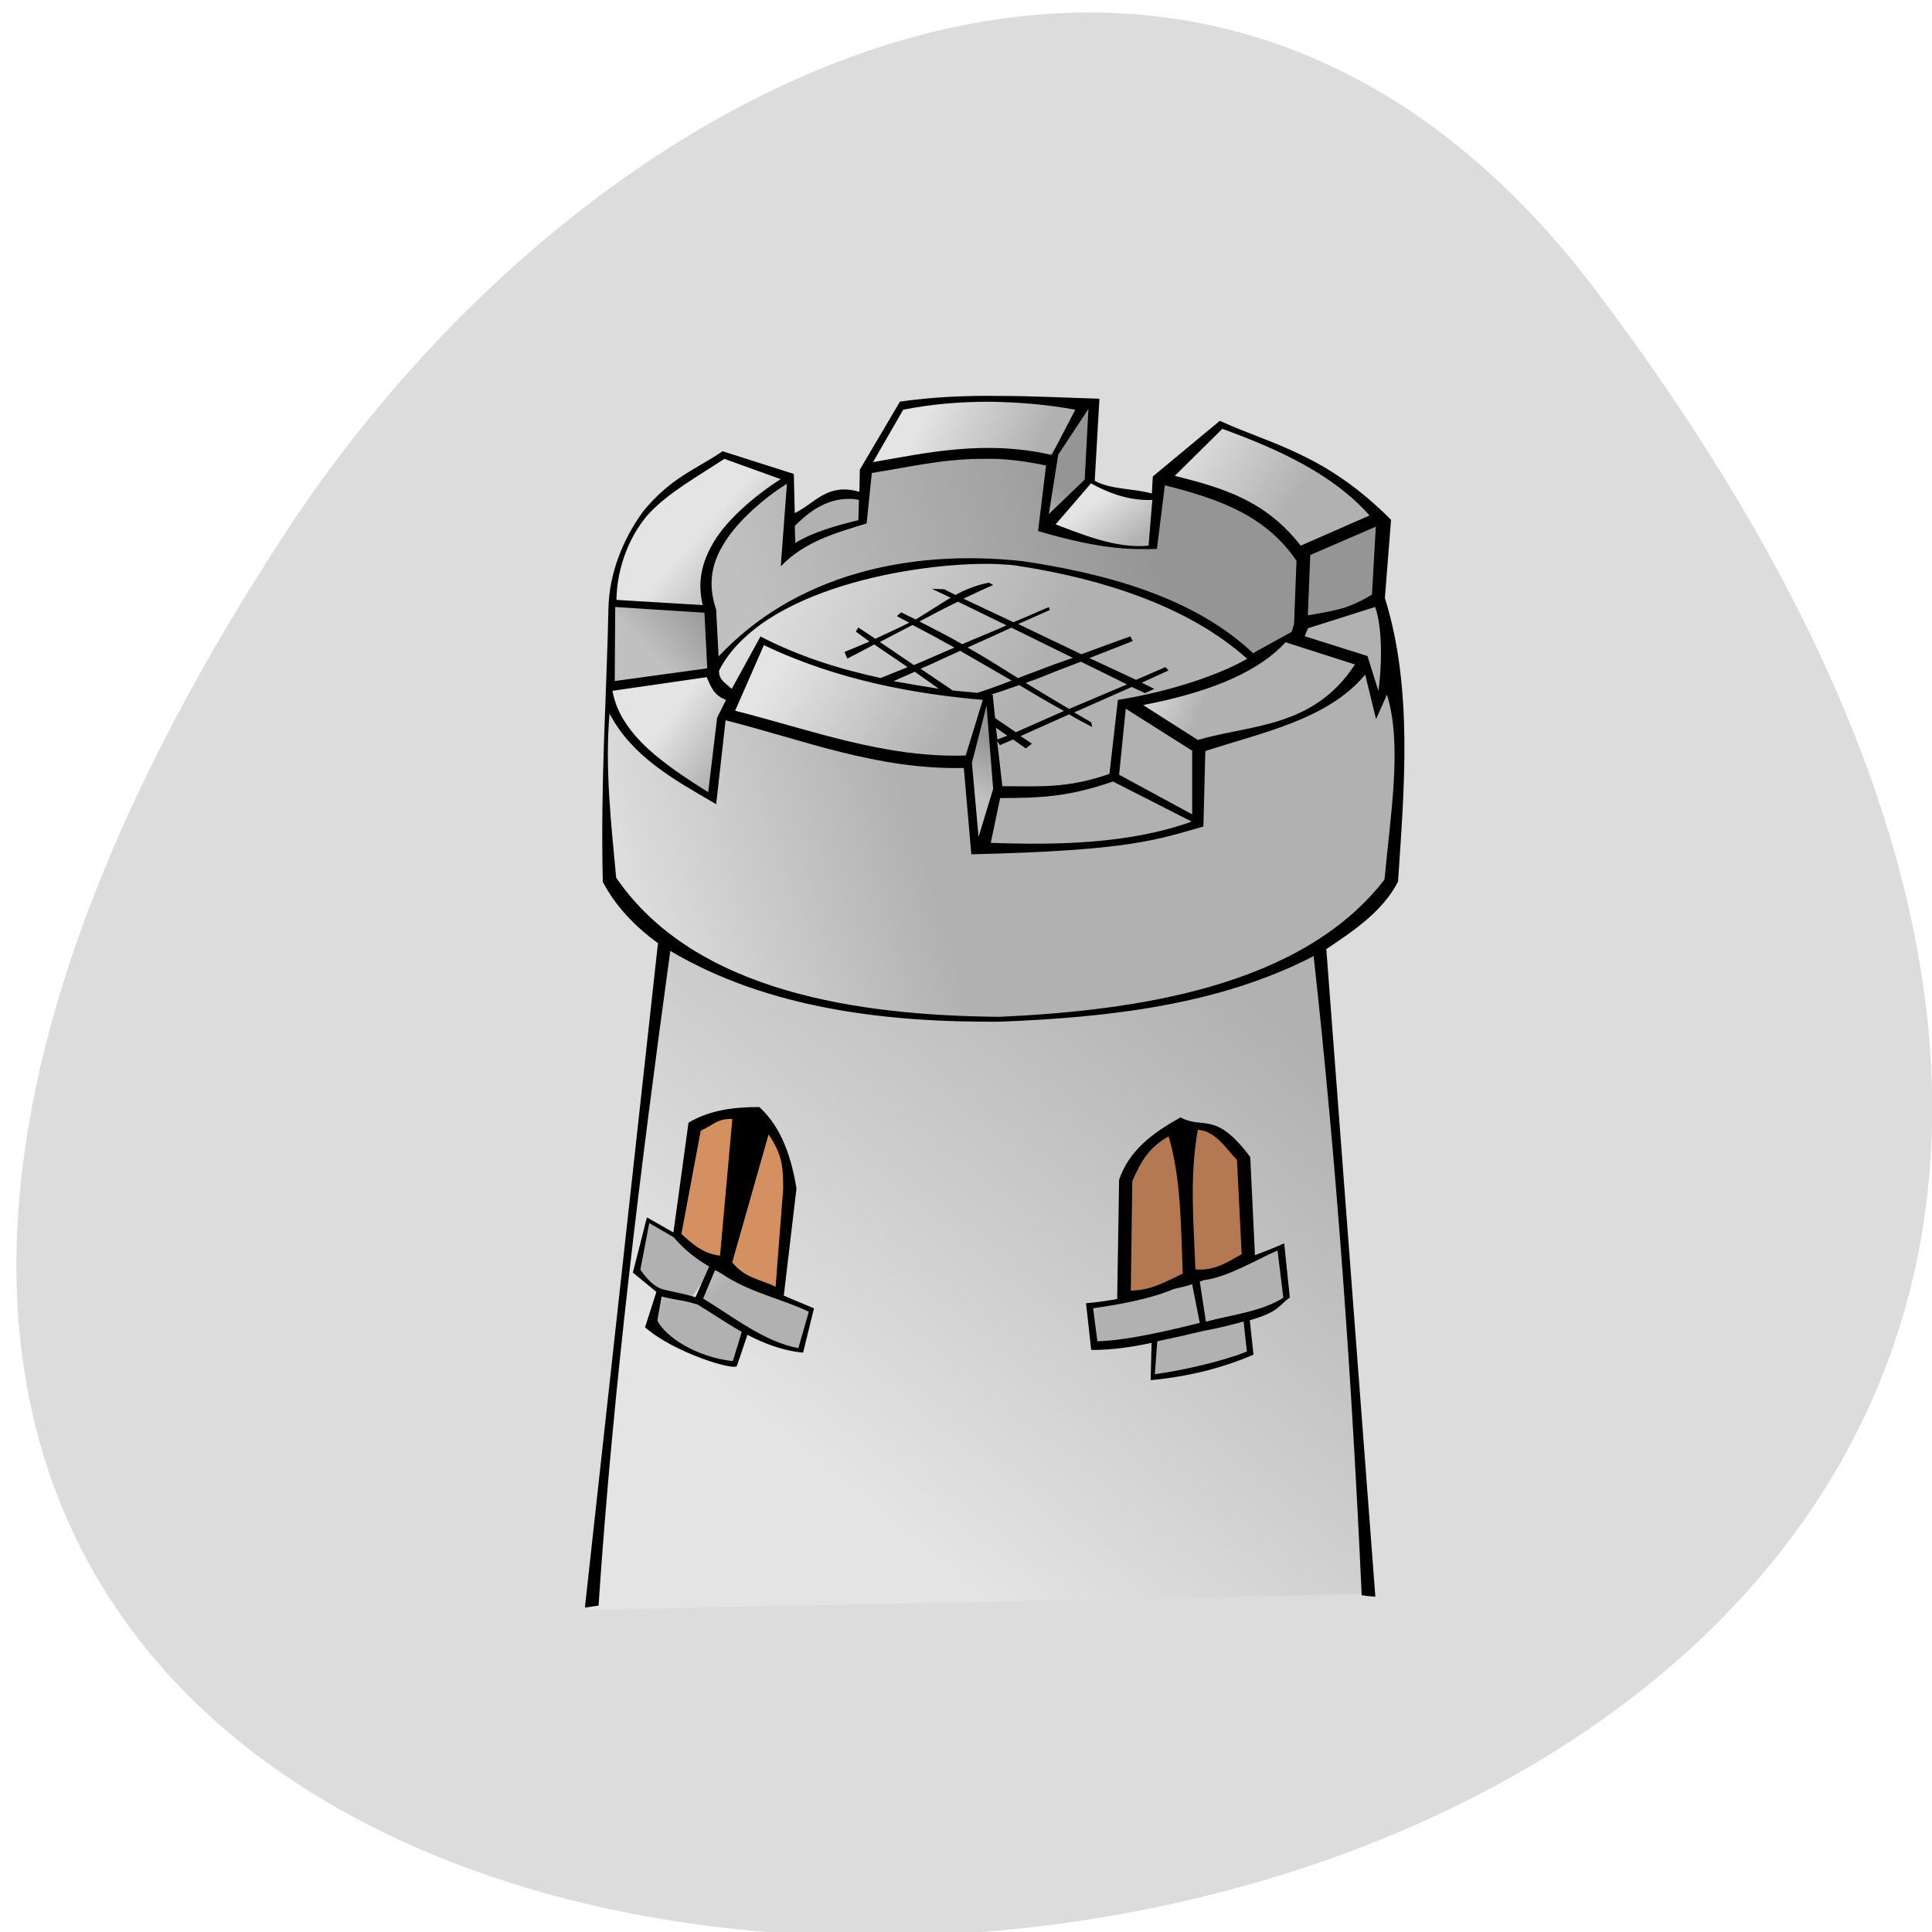 <svg xmlns="http://www.w3.org/2000/svg" viewBox="0 0 16 16" xmlns:xlink="http://www.w3.org/1999/xlink"><defs><linearGradient id="G" gradientUnits="userSpaceOnUse" x1="44.15" y1="33.699" x2="50.636" y2="31.375" gradientTransform="matrix(-0.088 0 0 0.079 13.821 3.25)" xlink:href="#0"/><linearGradient id="O" gradientUnits="userSpaceOnUse" x1="46.876" y1="86.23" x2="54.23" y2="85.36" gradientTransform="matrix(-0.088 0 0 0.079 13.821 3.25)" xlink:href="#0"/><linearGradient id="F" gradientUnits="userSpaceOnUse" x1="52.1" y1="36.634" x2="56.39" y2="37.37" gradientTransform="matrix(-0.088 0 0 0.079 13.821 3.25)" xlink:href="#0"/><linearGradient id="D" gradientUnits="userSpaceOnUse" x1="65.803" y1="35.533" x2="68.25" y2="40.915" gradientTransform="matrix(-0.088 0 0 0.079 13.821 3.25)" xlink:href="#0"/><linearGradient id="E" gradientUnits="userSpaceOnUse" x1="51" x2="67.52" gradientTransform="matrix(-0.088 0 0 0.079 13.821 3.25)" xlink:href="#0"/><linearGradient id="H" gradientUnits="userSpaceOnUse" x1="48.68" y1="14.924" x2="86.35" y2="24.587" gradientTransform="matrix(-0.088 0 0 0.079 13.821 3.25)" xlink:href="#0"/><linearGradient id="N" gradientUnits="userSpaceOnUse" x1="45.06" y1="81.946" x2="50.25" y2="80.995" gradientTransform="matrix(-0.088 0 0 0.079 13.821 3.25)" xlink:href="#0"/><linearGradient id="I" gradientUnits="userSpaceOnUse" x1="61.44" y1="33.13" x2="88.23" y2="20.489" gradientTransform="matrix(-0.088 0 0 0.079 13.821 3.25)" xlink:href="#0"/><linearGradient id="M" gradientUnits="userSpaceOnUse" x1="51.37" y1="84.45" x2="58.811" y2="83.24" gradientTransform="matrix(-0.088 0 0 0.079 13.821 3.25)" xlink:href="#0"/><linearGradient id="K" gradientUnits="userSpaceOnUse" x1="89.08" y1="81.56" x2="91.85" y2="76.28" gradientTransform="matrix(-0.088 0 0 0.079 13.821 3.25)" xlink:href="#0"/><linearGradient id="J" gradientUnits="userSpaceOnUse" x1="80.951" y1="86.31" x2="87.01" y2="79.914" gradientTransform="matrix(-0.088 0 0 0.079 13.821 3.25)" xlink:href="#0"/><linearGradient id="L" gradientUnits="userSpaceOnUse" x1="85.79" y1="87.01" x2="90.64" y2="82.34" gradientTransform="matrix(-0.088 0 0 0.079 13.821 3.25)" xlink:href="#0"/><linearGradient id="C" gradientUnits="userSpaceOnUse" x1="68.74" y1="37" x2="83.54" y2="28.623" gradientTransform="matrix(-0.088 0 0 0.079 13.821 3.25)" xlink:href="#0"/><linearGradient id="3" gradientUnits="userSpaceOnUse" x1="38.41" y1="19.2" x2="41.586" y2="23.486" gradientTransform="matrix(-0.088 0 0 0.079 13.821 3.25)" xlink:href="#0"/><linearGradient id="B" gradientUnits="userSpaceOnUse" x1="86.23" y1="35.17" x2="92.1" y2="31.25" gradientTransform="matrix(-0.088 0 0 0.079 13.821 3.25)" xlink:href="#0"/><linearGradient id="2" gradientUnits="userSpaceOnUse" x1="36.815" y1="29.17" x2="42.32" y2="26.605" gradientTransform="matrix(-0.088 0 0 0.079 13.821 3.25)" xlink:href="#0"/><linearGradient id="0" gradientUnits="userSpaceOnUse" x1="45.499" y1="58.34" x2="87.94" y2="105.07" gradientTransform="matrix(-0.088 0 0 0.079 13.821 3.25)"><stop stop-color="#b1b1b1"/><stop offset="1" stop-color="#e4e4e4"/></linearGradient><linearGradient id="1" gradientUnits="userSpaceOnUse" x1="70.884" y1="46.03" x2="101.85" y2="54.4" gradientTransform="matrix(-0.088 0 0 0.079 13.821 3.25)" xlink:href="#0"/><linearGradient id="4" gradientUnits="userSpaceOnUse" x1="38.528" y1="17.431" x2="50.15" y2="10.949" gradientTransform="matrix(-0.088 0 0 0.079 13.821 3.25)" xlink:href="#0"/><linearGradient id="A" gradientUnits="userSpaceOnUse" x1="88.19" y1="25.14" x2="93.69" y2="29.785" gradientTransform="matrix(-0.088 0 0 0.079 13.821 3.25)" xlink:href="#0"/><linearGradient id="5" gradientUnits="userSpaceOnUse" x1="54.55" y1="19.266" x2="58.1" y2="14.863" gradientTransform="matrix(-0.088 0 0 0.079 13.821 3.25)" xlink:href="#0"/><linearGradient id="9" gradientUnits="userSpaceOnUse" x1="86.6" y1="20.795" x2="92.34" y2="16.269" gradientTransform="matrix(-0.088 0 0 0.079 13.821 3.25)" xlink:href="#0"/><linearGradient id="7" gradientUnits="userSpaceOnUse" x1="62.01" y1="12.233" x2="72.41" y2="7.952" gradientTransform="matrix(-0.088 0 0 0.079 13.821 3.25)" xlink:href="#0"/><linearGradient id="6" gradientUnits="userSpaceOnUse" x1="58.59" y1="9.42" x2="61.16" y2="14.313" gradientTransform="matrix(-0.088 0 0 0.079 13.821 3.25)" xlink:href="#0"/><linearGradient id="8" gradientUnits="userSpaceOnUse" x1="75.71" x2="81.7" gradientTransform="matrix(-0.088 0 0 0.079 13.821 3.25)" xlink:href="#0"/></defs><path d="m 13.223 2.414 c 12.508 16.578 -21.914 18.934 -10.867 2.01 c 2.52 -3.855 7.555 -6.402 10.867 -2.01" fill="#dcdcdc"/><g fill-rule="evenodd"><path d="m 10.906 7.859 l 0.434 5.34 l -6.461 0.133 l 0.254 -2.5 l 0.379 -3.035 l 0.527 0.27 l 0.797 0.266 l 0.988 0.098 l 0.918 -0.023 l 1.164 -0.172" fill="url(#0)"/><path d="m 11.57 5.664 l -0.016 1.59 l -0.402 0.461 l -0.625 0.34 l -1.133 0.305 l -1.164 0.109 l -1.34 -0.109 l -1.16 -0.414 l -0.73 -0.645 l 0.027 -1.578 l 0.121 0.293 l 0.406 0.375 l 0.336 0.23 l 0.082 -0.691 l 1.258 0.316 l 0.77 0.047 l 0.066 0.742 l 0.758 -0.023 l 0.676 -0.086 l 0.422 -0.133 l 0.012 -0.621 l 0.582 -0.145 l 0.473 -0.207 l 0.324 -0.352 l 0.094 0.387" fill="url(#1)"/><path d="m 11.406 4.984 l -0.633 0.168 v 0.184 l 0.527 0.109 l 0.105 0.438 l 0.121 -0.281 l -0.051 -0.438" fill="url(#2)"/><path d="m 11.379 4.945 l 0.07 -0.641 l -0.664 0.23 l -0.039 0.629" fill="url(#3)"/><path d="m 11.434 4.266 l -0.285 -0.242 l -0.375 -0.219 l -0.352 -0.168 l -0.324 -0.137 l -0.449 0.477 l 0.488 0.145 l 0.379 0.219 l 0.258 0.23" fill="url(#4)"/><path d="m 9.598 4.109 l -0.273 -0.051 l -0.297 -0.07 l -0.406 0.375 l 0.301 0.051 l 0.176 0.07 l 0.227 0.039 h 0.23" fill="url(#5)"/><path d="m 9.02 4 l 0.039 -0.68 l -0.391 0.473 l -0.043 0.559" fill="url(#6)"/><path d="m 8.949 3.332 l -0.449 -0.023 l -0.457 -0.012 l -0.609 0.07 l -0.297 0.523 l 0.715 -0.133 h 0.422 l 0.402 0.035 l 0.352 -0.438" fill="url(#7)"/><path d="m 7.164 3.926 l -0.016 0.414 l -0.16 0.023 l -0.488 0.23 l 0.016 -0.277 l 0.203 -0.109 l 0.227 -0.121 l 0.191 0.012" fill="url(#8)"/><path d="m 6.527 3.938 l -0.512 -0.18 l -0.449 0.266 l -0.242 0.23 l -0.176 0.328 l -0.082 0.387 l 0.84 0.086 l -0.039 -0.219 l 0.051 -0.316 l 0.246 -0.289" fill="url(#9)"/><path d="m 5.906 5.05 l 0.039 0.523 l -0.879 0.109 l 0.016 -0.703" fill="url(#A)"/><path d="m 5.918 5.578 l 0.148 0.219 l -0.105 0.145 l -0.055 0.68 l -0.203 -0.145 l -0.434 -0.281 l -0.203 -0.289 l -0.023 -0.23" fill="url(#B)"/><path d="m 6.313 5.297 c -0.055 0.109 -0.352 0.621 -0.352 0.621 l 0.5 0.145 l 1.027 0.207 l 0.539 0.012 l 0.164 -0.535 h -0.445 l -0.555 -0.133 l -0.395 -0.098 l -0.418 -0.156" fill="url(#C)"/><path d="m 7.988 6.246 l 0.094 0.777 l 0.176 -0.5 l -0.066 -0.766" fill="url(#D)"/><path d="m 8.27 6.574 l 0.406 -0.027 l 0.461 -0.082 l 0.066 -0.023 l 0.691 0.352 l -0.098 0.082 l -0.363 0.063 l -0.758 0.086 l -0.609 0.012" fill="url(#E)"/><path d="m 9.273 5.82 l -0.055 0.645 l 0.676 0.352 l 0.012 -0.402 v -0.242" fill="url(#F)"/><path d="m 9.297 5.855 l 0.527 -0.145 l 0.434 -0.168 l 0.406 -0.281 l 0.648 0.172 l -0.109 0.191 l -0.27 0.207 l -0.5 0.219 l -0.539 0.133" fill="url(#G)"/><path d="m 10.324 5.434 l -0.363 -0.293 l -0.664 -0.277 l -0.621 -0.172 l -0.5 -0.063 l -0.609 0.051 l -0.484 0.074 l -0.691 0.301 l -0.473 0.449 l 0.094 0.254 l -0.121 -0.375 v -0.375 l -0.055 -0.242 l 0.219 -0.438 l 0.473 -0.391 l -0.016 0.34 l -0.023 0.293 l 0.445 -0.207 l 0.215 -0.023 l -0.012 -0.449 l 0.66 -0.109 l 0.379 -0.023 l 0.5 0.023 l -0.066 0.617 l 0.406 0.086 l 0.457 0.063 l 0.098 -0.012 l 0.051 -0.559 l 0.5 0.133 l 0.461 0.277 l 0.258 0.242 l -0.094 0.609 l -0.137 0.059 l -0.285 0.133" fill="url(#H)"/><path d="m 10.324 5.457 l -0.254 -0.23 l -0.758 -0.379 l -0.961 -0.203 l -0.703 0.012 l -0.906 0.242 l -0.379 0.18 l -0.457 0.402 l 0.082 0.305 l 0.297 -0.488 l 0.445 0.207 l 0.566 0.16 l 0.445 0.082 h 0.461 l 0.055 0.828 l 0.418 -0.012 l 0.527 -0.121 l 0.082 -0.586 l 0.379 -0.109 l 0.527 -0.18 l 0.137 -0.109" fill="url(#I)"/><g fill-opacity="0.157"><path d="m 11.379 4.945 l 0.07 -0.641 l -0.664 0.23 l -0.039 0.629"/><path d="m 9.02 4 l 0.039 -0.68 l -0.391 0.473 l -0.043 0.559"/><path d="m 5.906 5.05 l 0.039 0.523 l -0.879 0.109 l 0.016 -0.703"/><path d="m 7.988 6.246 l 0.094 0.777 l 0.176 -0.5 l -0.066 -0.766"/><path d="m 10.324 5.434 l -0.363 -0.293 l -0.664 -0.277 l -0.621 -0.172 l -0.5 -0.063 l -0.609 0.051 l -0.484 0.074 l -0.68 0.32 l -0.484 0.43 l 0.094 0.254 l -0.121 -0.375 v -0.375 l -0.055 -0.242 l 0.219 -0.438 l 0.473 -0.391 l -0.016 0.34 l -0.023 0.293 l 0.445 -0.207 l 0.215 -0.023 l -0.012 -0.449 l 0.66 -0.109 l 0.379 -0.023 l 0.5 0.023 l -0.066 0.617 l 0.406 0.086 l 0.457 0.063 l 0.098 -0.012 l 0.051 -0.559 l 0.5 0.133 l 0.461 0.277 l 0.258 0.242 l -0.094 0.609 l -0.137 0.059 l -0.285 0.133"/></g><path d="m 5.926 10.488 l 0.496 0.25 l 0.316 0.102 l -0.105 0.336 l -0.172 -0.027 l -0.375 -0.188 l -0.324 -0.199" fill="url(#J)"/><path d="m 5.934 10.453 l -0.355 -0.238 l -0.227 -0.121 l -0.098 0.422 l 0.203 0.188 l 0.258 0.059" fill="url(#K)"/><path d="m 5.742 10.754 l 0.43 0.258 l -0.066 0.285 l -0.23 -0.043 l -0.41 -0.172 l -0.078 -0.086 l 0.078 -0.301" fill="url(#L)"/><path d="m 9.03 10.824 l 0.621 -0.156 l 0.238 -0.074 l 0.094 0.367 l -0.363 0.094 c 0 0 -0.258 0.07 -0.293 0.07 c -0.039 0 -0.277 0.023 -0.277 0.023" fill="url(#M)"/><path d="m 9.832 10.574 c 0.039 0 0.375 -0.078 0.375 -0.078 l 0.211 -0.102 l 0.219 -0.078 l 0.02 0.414 l -0.23 0.172 l -0.449 0.074" fill="url(#N)"/><path d="m 10.32 10.918 l 0.031 0.281 l -0.348 0.129 l -0.465 0.086 l 0.008 -0.332 l 0.344 -0.105" fill="url(#O)"/><g fill="#d59062"><path d="m 5.582 10.191 l 0.23 0.23 l 0.094 0.012 l 0.203 0.109 l 0.352 0.156 l 0.105 -0.848 l -0.078 -0.281 l -0.23 -0.375 l -0.445 0.086 l -0.098 0.109"/><path d="m 9.273 10.738 l 0.539 -0.148 l 0.188 -0.047 l 0.34 -0.16 l -0.039 -0.785 l -0.219 -0.195 l -0.121 -0.086 h -0.188 l -0.324 0.184 l -0.152 0.34"/></g><path d="m 9.273 10.738 l 0.539 -0.148 l 0.188 -0.047 l 0.34 -0.16 l -0.039 -0.785 l -0.219 -0.195 l -0.121 -0.086 h -0.188 l -0.324 0.184 l -0.152 0.34" fill-opacity="0.157"/><path d="m 4.844 13.313 l 0.113 -0.016 c 0.121 -1.813 0.348 -3.625 0.594 -5.422 c 0.805 0.477 1.789 0.594 2.734 0.586 c 0.891 -0.035 1.809 -0.137 2.594 -0.543 c 0.191 1.727 0.316 3.496 0.398 5.293 c 0.047 0.008 0.113 0.012 0.113 0.012 l -0.406 -5.363 c 0.234 -0.156 0.469 -0.316 0.594 -0.559 c 0.051 -0.766 0.125 -1.602 -0.109 -2.348 l 0.051 -0.648 c -0.547 -0.551 -0.996 -0.625 -1.418 -0.82 l -0.555 0.461 l -0.008 0.141 c -0.152 -0.043 -0.336 -0.031 -0.473 -0.105 l 0.039 -0.68 c -0.273 -0.008 -0.551 -0.023 -0.828 -0.023 c -0.277 -0.004 -0.551 0.008 -0.824 0.047 l -0.332 0.563 l -0.004 0.184 c -0.266 -0.078 -0.371 0.098 -0.535 0.176 l -0.008 -0.324 l -0.59 -0.188 c -0.215 0.148 -0.426 0.215 -0.656 0.496 c -0.18 0.246 -0.281 0.527 -0.289 0.797 c -0.016 0.758 -0.066 1.418 -0.047 2.273 c 0.102 0.195 0.258 0.363 0.457 0.508 m 2.742 -4.484 c -0.242 0 -0.48 0.02 -0.711 0.066 l -0.25 0.434 c 0.43 -0.074 0.926 -0.188 1.48 -0.059 l 0.195 -0.375 c -0.23 -0.043 -0.473 -0.063 -0.715 -0.066 m 0.824 0.059 l -0.25 0.379 l -0.078 0.492 l 0.297 -0.285 m 1.137 -0.418 l -0.391 0.387 c 0.414 0.102 0.758 0.211 1.043 0.578 l 0.57 -0.25 c -0.297 -0.336 -0.738 -0.543 -1.223 -0.719 m -1.883 0.25 c -0.043 0 -0.086 0 -0.129 0 c -0.313 0.004 -0.59 0.07 -0.887 0.117 l -0.043 0.418 c -0.254 0.078 -0.512 0.148 -0.711 0.355 l 0.051 -0.684 c -0.234 0.148 -0.434 0.344 -0.527 0.504 c -0.105 0.172 -0.125 0.344 -0.059 0.539 l 0.02 0.387 c 0.637 -0.676 1.57 -0.891 2.516 -0.789 c 0.688 0.102 1.418 0.297 1.91 0.762 l 0.32 -0.176 l 0.02 -0.066 l 0.02 -0.523 c -0.254 -0.375 -0.641 -0.512 -1.09 -0.625 l -0.066 0.527 c -0.207 0.004 -0.438 0.012 -0.984 -0.148 l 0.066 -0.543 c -0.148 -0.031 -0.289 -0.051 -0.426 -0.055 m -2.238 0 c -0.215 0.141 -0.457 0.277 -0.617 0.445 c -0.156 0.168 -0.273 0.438 -0.277 0.723 l 0.715 0.043 c -0.047 -0.191 -0.008 -0.359 0.094 -0.527 c 0.102 -0.172 0.324 -0.371 0.551 -0.516 m 2.57 0.035 l -0.293 0.34 c 0.211 0.078 0.5 0.203 0.77 0.176 l 0.031 -0.379 c -0.184 0.008 -0.352 -0.051 -0.508 -0.137 m -1.98 0.129 c -0.234 -0.012 -0.391 0.145 -0.473 0.223 l 0.004 0.141 c 0.148 -0.09 0.344 -0.145 0.523 -0.188 l 0.004 -0.168 c -0.02 -0.004 -0.039 -0.008 -0.059 -0.008 m 4.34 0.23 l -0.543 0.234 l -0.02 0.5 c 0.168 -0.031 0.324 -0.043 0.531 -0.172 m -3.141 -0.254 c -0.641 -0.012 -1.918 0.203 -2.266 0.883 c -0.004 0.078 0.055 0.105 0.105 0.152 l 0.238 -0.434 c 0.316 0.164 0.652 0.27 0.996 0.344 c 0 0 0.156 -0.063 0.223 -0.09 l -0.277 -0.188 c -0.07 0.039 -0.223 0.117 -0.223 0.117 l -0.023 -0.055 c 0 0 0.086 -0.035 0.207 -0.086 l -0.113 -0.082 l 0.02 -0.035 l 0.141 0.094 c 0.082 -0.039 0.18 -0.082 0.281 -0.133 c -0.035 -0.02 -0.07 -0.035 -0.102 -0.055 l 0.035 -0.031 c 0.039 0.02 0.078 0.039 0.121 0.059 c 0.098 -0.059 0.191 -0.121 0.289 -0.18 l -0.156 -0.074 l 0.102 0.004 l 0.094 0.047 c 0.086 -0.047 0.176 -0.082 0.277 -0.102 l 0.035 0.02 c -0.082 0.035 -0.164 0.074 -0.246 0.113 l 0.414 0.195 c 0.133 -0.055 0.242 -0.105 0.293 -0.125 l 0.008 0.023 c -0.039 0.02 -0.168 0.074 -0.262 0.117 l 0.523 0.25 c 0.191 -0.07 0.352 -0.129 0.406 -0.148 l 0.02 0.039 c -0.031 0.012 -0.23 0.09 -0.359 0.141 l 0.387 0.18 l 0.242 -0.105 l 0.027 0.027 l -0.223 0.102 l 0.105 0.051 l -0.078 0.035 l -0.109 -0.051 l -0.477 0.211 c 0.047 0.027 0.094 0.055 0.141 0.082 l 0.008 0.039 c -0.063 -0.035 -0.129 -0.066 -0.191 -0.105 l -0.402 0.18 l 0.094 0.063 l -0.051 0.039 l -0.105 -0.074 l -0.109 0.047 l -0.023 -0.035 l 0.043 0.375 c 0.32 0 0.535 0.02 0.887 -0.102 l 0.07 -0.613 c 0.445 -0.07 0.855 -0.215 1.07 -0.34 c -0.484 -0.438 -1.215 -0.664 -1.875 -0.766 c -0.059 -0.012 -0.137 -0.016 -0.23 -0.02 m -0.289 0.313 c -0.109 0.051 -0.215 0.109 -0.32 0.164 c 0.117 0.059 0.238 0.121 0.355 0.188 c 0.125 -0.055 0.254 -0.105 0.367 -0.156 m 3.051 -0.152 l -0.555 0.176 l -0.027 0.066 l 0.52 0.164 l 0.09 0.289 c 0.027 -0.172 0.039 -0.52 -0.027 -0.695 m -6.293 0 l -0.004 0.613 l 0.766 -0.105 l -0.023 -0.461 m 1.723 0.102 c -0.137 0.07 -0.172 0.09 -0.27 0.141 l 0.281 0.191 c 0.113 -0.047 0.16 -0.07 0.336 -0.145 c -0.117 -0.066 -0.234 -0.129 -0.348 -0.188 m 0.82 0.023 c -0.145 0.066 -0.195 0.09 -0.363 0.164 c 0.145 0.082 0.281 0.168 0.418 0.254 c 0.055 -0.023 0.082 -0.031 0.145 -0.055 c 0.109 -0.043 0.207 -0.078 0.309 -0.113 m 1.762 -0.129 c -0.207 0.223 -0.566 0.402 -1.18 0.52 l 0.453 0.289 c 0.441 -0.129 0.957 -0.098 1.301 -0.625 m -4.895 -0.16 l -0.238 0.543 c 0.633 0.16 1.234 0.391 1.91 0.371 l 0.141 -0.461 c -0.551 -0.047 -1.199 -0.16 -1.812 -0.453 m 1.625 0.047 c -0.148 0.066 -0.234 0.109 -0.328 0.148 l 0.266 0.18 c 0.066 0.008 0.137 0.012 0.203 0.02 c 0.051 -0.016 0.145 -0.047 0.285 -0.102 c -0.141 -0.082 -0.285 -0.164 -0.426 -0.246 m 1 0.09 c -0.137 0.051 -0.195 0.074 -0.352 0.137 c -0.039 0.016 -0.07 0.023 -0.105 0.039 c 0.121 0.074 0.242 0.145 0.359 0.215 l 0.48 -0.203 m -1.758 -0.105 c -0.043 0.02 -0.16 0.07 -0.176 0.078 c 0.125 0.023 0.25 0.043 0.375 0.063 m 3.531 -0.117 c -0.313 0.375 -0.859 0.48 -1.324 0.633 l -0.016 0.625 c -0.398 0.113 -0.617 0.199 -1.922 0.23 l -0.062 -0.715 c -0.715 0.016 -1.336 -0.234 -1.973 -0.395 l -0.078 0.695 c -0.363 -0.211 -0.695 -0.395 -0.883 -0.75 c -0.039 0.445 0.012 0.902 0.055 1.359 c 0.656 0.957 2.031 1.141 3.172 1.152 c 1.117 -0.051 2.5 -0.242 3.191 -1.137 c 0.051 -0.555 0.148 -1.121 0.02 -1.531 l -0.09 0.203 m -5.543 -0.348 l -0.781 0.113 c 0.066 0.379 0.469 0.633 0.793 0.84 l 0.074 -0.617 l 0.074 -0.148 c -0.098 -0.035 -0.125 -0.105 -0.16 -0.188 m 2.586 0.066 c -0.109 0.039 -0.18 0.063 -0.234 0.078 c 0.008 0 0.012 0 0.016 0 l 0.02 0.195 l 0.172 0.117 l 0.398 -0.176 c -0.121 -0.066 -0.246 -0.141 -0.371 -0.215 m -0.27 0.172 l -0.121 0.473 l 0.055 0.613 l 0.121 -0.398 m 1.098 -0.664 l -0.055 0.547 l 0.605 0.328 v -0.527 m -1.625 -0.191 l 0.012 0.098 l 0.082 -0.031 m 0.875 0.379 c -0.371 0.129 -0.609 0.137 -0.934 0.137 l -0.078 0.371 c 0.559 0.02 1.152 0.008 1.664 -0.176 m -3.582 2.363 c 0.191 0.172 0.27 0.434 0.309 0.676 l -0.105 0.887 l 0.25 0.105 l -0.09 0.367 c -0.168 -0.016 -0.32 -0.074 -0.461 -0.148 l -0.086 0.254 c 0.004 0.055 -0.52 -0.102 -0.762 -0.316 l 0.094 -0.293 l -0.195 -0.16 l 0.117 -0.457 l 0.219 0.125 l 0.125 -0.91 c 0.18 -0.105 0.375 -0.129 0.586 -0.129 m 3.488 0.086 c 0.191 0.102 0.289 -0.059 0.578 0.328 l 0.039 0.813 c 0.082 -0.031 0.164 -0.063 0.242 -0.098 l 0.047 0.449 c -0.102 0.07 -0.078 0.113 -0.332 0.188 l 0.031 0.285 c -0.246 0.105 -0.523 0.18 -0.852 0.211 l 0.008 -0.309 c -0.164 0.035 -0.328 0.059 -0.5 0.059 l -0.043 -0.387 c 0.086 -0.008 0.176 -0.02 0.258 -0.035 l 0.016 -0.988 c 0.082 -0.242 0.277 -0.387 0.508 -0.516 m -3.711 0.012 c -0.129 0 -0.145 0.043 -0.262 0.098 l -0.16 0.855 c 0.09 0.082 0.18 0.164 0.32 0.18 m 3.957 -1.043 c -0.07 0.387 -0.035 0.77 -0.02 1.156 c 0.152 0.016 0.266 -0.059 0.383 -0.125 l -0.039 -0.781 c -0.098 -0.102 -0.176 -0.238 -0.324 -0.25 m -3.555 0.039 l -0.301 1.059 c 0.105 0.133 0.238 0.141 0.359 0.203 l 0.063 -0.813 c 0 -0.191 -0.012 -0.289 -0.121 -0.449 m 3.313 0.016 c -0.16 0.09 -0.223 0.195 -0.301 0.371 l -0.012 0.906 c 0.168 0 0.297 -0.078 0.43 -0.141 c -0.016 -0.387 -0.012 -0.781 -0.117 -1.137 m -4.301 0.719 l -0.074 0.387 c 0.055 0.074 0.109 0.141 0.195 0.164 c 0.082 0.02 0.172 0.035 0.262 0.063 l 0.113 -0.254 c -0.113 -0.066 -0.211 -0.145 -0.293 -0.242 m 5 0.109 c -0.172 0.074 -0.414 0.223 -0.613 0.246 c -0.012 0.004 -0.02 0.008 -0.031 0.012 l 0.051 0.332 c 0.195 -0.055 0.461 -0.082 0.641 -0.199 m -4.707 -0.227 l -0.098 0.234 c 0.234 0.141 0.512 0.363 0.789 0.41 l 0.086 -0.301 c -0.238 -0.113 -0.484 -0.156 -0.719 -0.313 c -0.02 -0.012 -0.039 -0.023 -0.059 -0.031 m 3.953 0.117 c -0.051 0.016 -0.102 0.027 -0.152 0.039 c -0.215 0.09 -0.465 0.129 -0.668 0.16 l 0.035 0.273 c 0.258 -0.008 0.594 -0.09 0.848 -0.152 m -4.457 -0.219 l -0.035 0.199 c 0.07 0.141 0.332 0.305 0.625 0.336 l 0.074 -0.242 c -0.125 -0.07 -0.242 -0.152 -0.367 -0.227 l -0.004 -0.004 v 0.004 c -0.086 -0.031 -0.188 -0.039 -0.293 -0.066 m 4.82 0.207 c -0.082 0.023 -0.188 0.051 -0.332 0.078 c -0.129 0.031 -0.254 0.059 -0.383 0.086 l -0.02 0.273 c 0.223 -0.031 0.555 -0.105 0.762 -0.188"/></g></svg>